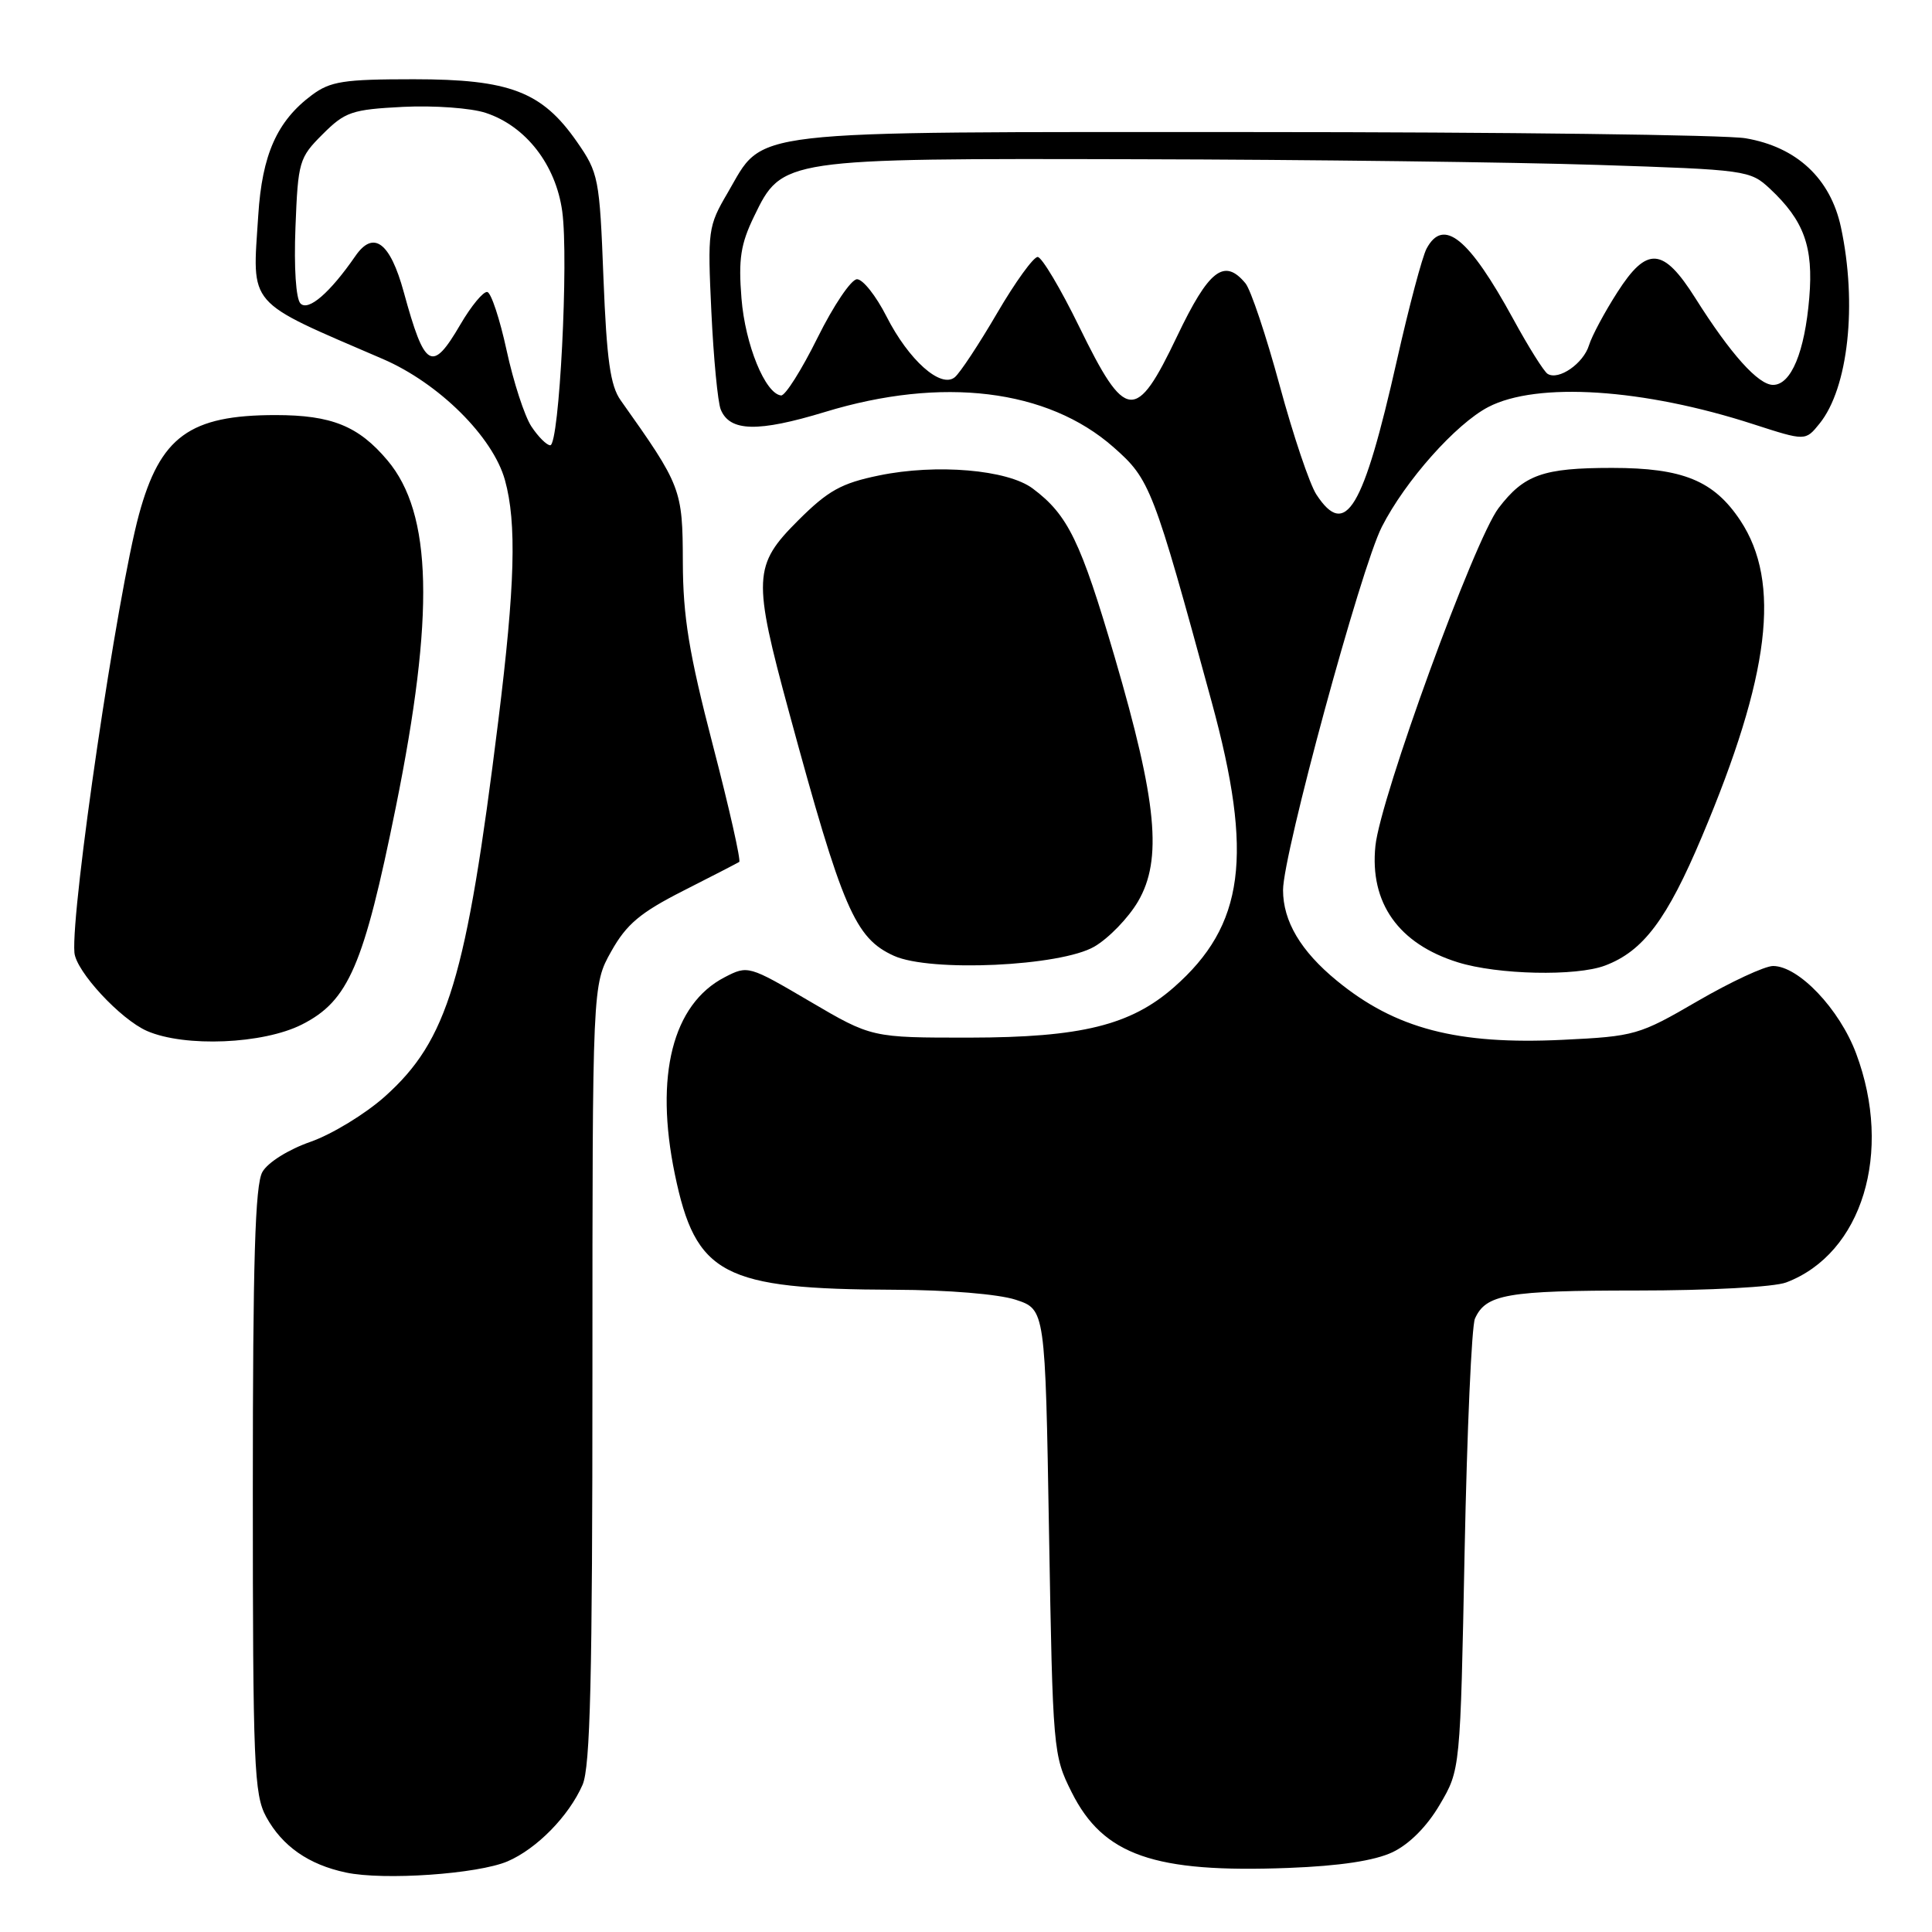 <?xml version="1.0" encoding="UTF-8" standalone="no"?>
<!DOCTYPE svg PUBLIC "-//W3C//DTD SVG 1.1//EN" "http://www.w3.org/Graphics/SVG/1.1/DTD/svg11.dtd" >
<svg xmlns="http://www.w3.org/2000/svg" xmlns:xlink="http://www.w3.org/1999/xlink" version="1.1" viewBox="0 0 256 256">
 <g >
 <path fill="currentColor"
d=" M 67.25 246.64 C 71.12 244.98 75.37 240.65 77.19 236.50 C 78.22 234.15 78.50 222.34 78.50 182.00 C 78.50 130.50 78.50 130.50 81.00 126.05 C 83.02 122.45 84.84 120.93 90.50 118.05 C 94.35 116.10 97.70 114.37 97.95 114.21 C 98.20 114.06 96.63 107.08 94.45 98.71 C 91.29 86.55 90.50 81.70 90.48 74.50 C 90.45 64.79 90.29 64.39 82.24 53.04 C 80.87 51.11 80.39 47.69 79.96 36.83 C 79.45 23.59 79.31 22.90 76.44 18.78 C 71.82 12.14 67.55 10.50 54.82 10.50 C 45.53 10.50 43.78 10.77 41.32 12.60 C 36.71 16.04 34.73 20.48 34.22 28.54 C 33.43 40.79 32.48 39.70 50.73 47.57 C 58.15 50.77 65.32 57.88 66.91 63.62 C 68.48 69.28 68.25 77.59 66.02 95.56 C 61.79 129.70 59.33 137.84 50.99 145.30 C 48.40 147.61 43.98 150.30 41.16 151.29 C 38.23 152.31 35.49 154.02 34.77 155.29 C 33.80 156.97 33.50 167.06 33.50 197.50 C 33.50 233.89 33.66 237.79 35.27 240.74 C 37.40 244.63 40.89 247.07 45.84 248.12 C 50.87 249.19 63.31 248.32 67.25 246.64 Z  M 184.51 245.43 C 186.74 244.37 189.09 242.01 190.78 239.12 C 193.50 234.50 193.50 234.50 194.07 205.50 C 194.39 189.55 195.00 175.70 195.44 174.72 C 196.89 171.49 199.71 171.00 216.87 171.00 C 226.48 171.00 235.09 170.54 236.68 169.93 C 246.75 166.12 250.85 152.70 245.95 139.60 C 243.75 133.71 238.33 128.00 234.94 128.00 C 233.85 128.00 229.35 130.09 224.94 132.65 C 217.19 137.16 216.63 137.32 207.09 137.78 C 193.10 138.46 184.88 136.31 177.13 129.94 C 172.36 126.03 170.01 122.07 170.01 117.94 C 170.00 113.23 180.33 75.22 183.10 69.81 C 186.21 63.70 192.91 56.17 197.21 53.93 C 203.67 50.57 217.76 51.48 232.36 56.22 C 239.23 58.44 239.23 58.44 241.09 56.14 C 244.91 51.43 246.12 40.30 243.93 30.09 C 242.54 23.64 238.07 19.47 231.29 18.32 C 228.66 17.87 199.28 17.50 166.00 17.50 C 97.52 17.50 101.40 17.05 96.40 25.58 C 93.82 29.98 93.75 30.54 94.26 41.32 C 94.55 47.47 95.11 53.29 95.50 54.26 C 96.70 57.21 100.43 57.29 109.31 54.59 C 124.83 49.85 138.80 51.55 147.54 59.25 C 152.40 63.53 152.79 64.52 160.55 93.00 C 166.12 113.40 164.90 122.61 155.55 130.82 C 149.82 135.85 143.25 137.47 128.50 137.49 C 115.50 137.50 115.50 137.50 107.31 132.69 C 99.21 127.93 99.09 127.90 96.02 129.49 C 89.12 133.06 86.72 142.53 89.42 155.59 C 92.19 168.95 95.75 170.82 118.58 170.90 C 125.59 170.92 132.30 171.48 134.58 172.22 C 138.50 173.51 138.50 173.51 139.00 203.00 C 139.50 231.98 139.55 232.59 142.00 237.48 C 146.19 245.85 152.92 248.19 170.73 247.51 C 177.54 247.25 182.14 246.55 184.51 245.43 Z  M 40.01 135.75 C 46.19 132.62 48.19 127.98 52.45 106.94 C 57.61 81.42 57.29 68.06 51.34 61.00 C 47.51 56.45 43.94 55.00 36.52 55.00 C 25.13 55.00 21.22 57.85 18.41 68.19 C 15.53 78.78 9.39 120.46 9.86 126.22 C 10.06 128.70 15.96 135.07 19.48 136.61 C 24.49 138.79 34.88 138.35 40.01 135.75 Z  M 212.68 127.94 C 217.74 126.03 220.88 121.85 225.52 110.84 C 234.53 89.49 236.03 77.18 230.61 68.98 C 227.10 63.69 223.00 62.00 213.60 62.00 C 204.46 62.00 201.95 62.89 198.57 67.32 C 195.37 71.51 182.91 105.69 182.25 112.08 C 181.47 119.64 185.31 125.06 193.17 127.51 C 198.44 129.16 208.85 129.39 212.68 127.94 Z  M 145.01 125.43 C 146.93 124.31 149.53 121.61 150.80 119.44 C 154.04 113.89 153.31 106.25 147.72 87.13 C 143.19 71.68 141.51 68.22 136.84 64.73 C 133.50 62.23 124.07 61.43 116.48 63.00 C 111.47 64.03 109.73 65.00 105.75 68.97 C 99.80 74.91 99.72 76.59 104.56 94.40 C 111.64 120.48 113.29 124.31 118.45 126.65 C 123.27 128.84 140.53 128.04 145.01 125.43 Z  M 70.40 56.49 C 69.50 55.11 68.03 50.59 67.13 46.43 C 66.23 42.28 65.08 38.79 64.57 38.69 C 64.05 38.59 62.45 40.52 61.00 43.00 C 57.24 49.44 56.29 48.89 53.50 38.70 C 51.69 32.08 49.48 30.45 47.08 33.94 C 43.73 38.79 40.87 41.27 39.82 40.22 C 39.21 39.61 38.94 35.48 39.15 30.12 C 39.49 21.41 39.63 20.90 42.75 17.79 C 45.73 14.81 46.62 14.51 53.42 14.16 C 57.50 13.96 62.42 14.31 64.37 14.96 C 69.68 16.71 73.65 21.83 74.50 28.01 C 75.37 34.35 74.11 59.00 72.91 59.00 C 72.44 59.00 71.31 57.87 70.40 56.49 Z  M 174.43 65.53 C 173.54 64.18 171.35 57.67 169.56 51.07 C 167.77 44.47 165.73 38.38 165.03 37.54 C 162.22 34.15 160.18 35.74 155.97 44.56 C 150.50 56.03 149.16 55.90 143.00 43.29 C 140.53 38.23 138.05 34.07 137.50 34.05 C 136.95 34.03 134.53 37.37 132.13 41.48 C 129.73 45.59 127.21 49.41 126.52 49.98 C 124.67 51.52 120.40 47.72 117.45 41.90 C 116.08 39.21 114.34 37.00 113.56 37.00 C 112.79 37.00 110.44 40.49 108.33 44.75 C 106.22 49.01 104.05 52.45 103.50 52.40 C 101.40 52.18 98.74 45.68 98.25 39.54 C 97.83 34.34 98.14 32.34 99.92 28.67 C 103.63 20.99 103.69 20.98 150.77 21.10 C 173.17 21.15 200.58 21.49 211.67 21.85 C 231.39 22.49 231.90 22.56 234.52 25.00 C 239.05 29.24 240.30 32.70 239.74 39.44 C 239.14 46.65 237.33 51.00 234.94 51.00 C 232.98 51.00 229.31 46.91 224.64 39.50 C 220.38 32.75 218.24 32.59 214.32 38.71 C 212.63 41.34 210.93 44.51 210.55 45.75 C 209.81 48.17 206.53 50.44 205.07 49.54 C 204.58 49.24 202.52 45.96 200.50 42.25 C 194.64 31.53 191.26 28.78 189.03 32.94 C 188.46 34.00 186.69 40.66 185.10 47.73 C 180.63 67.55 178.30 71.44 174.43 65.53 Z "/>
</g>
</svg>